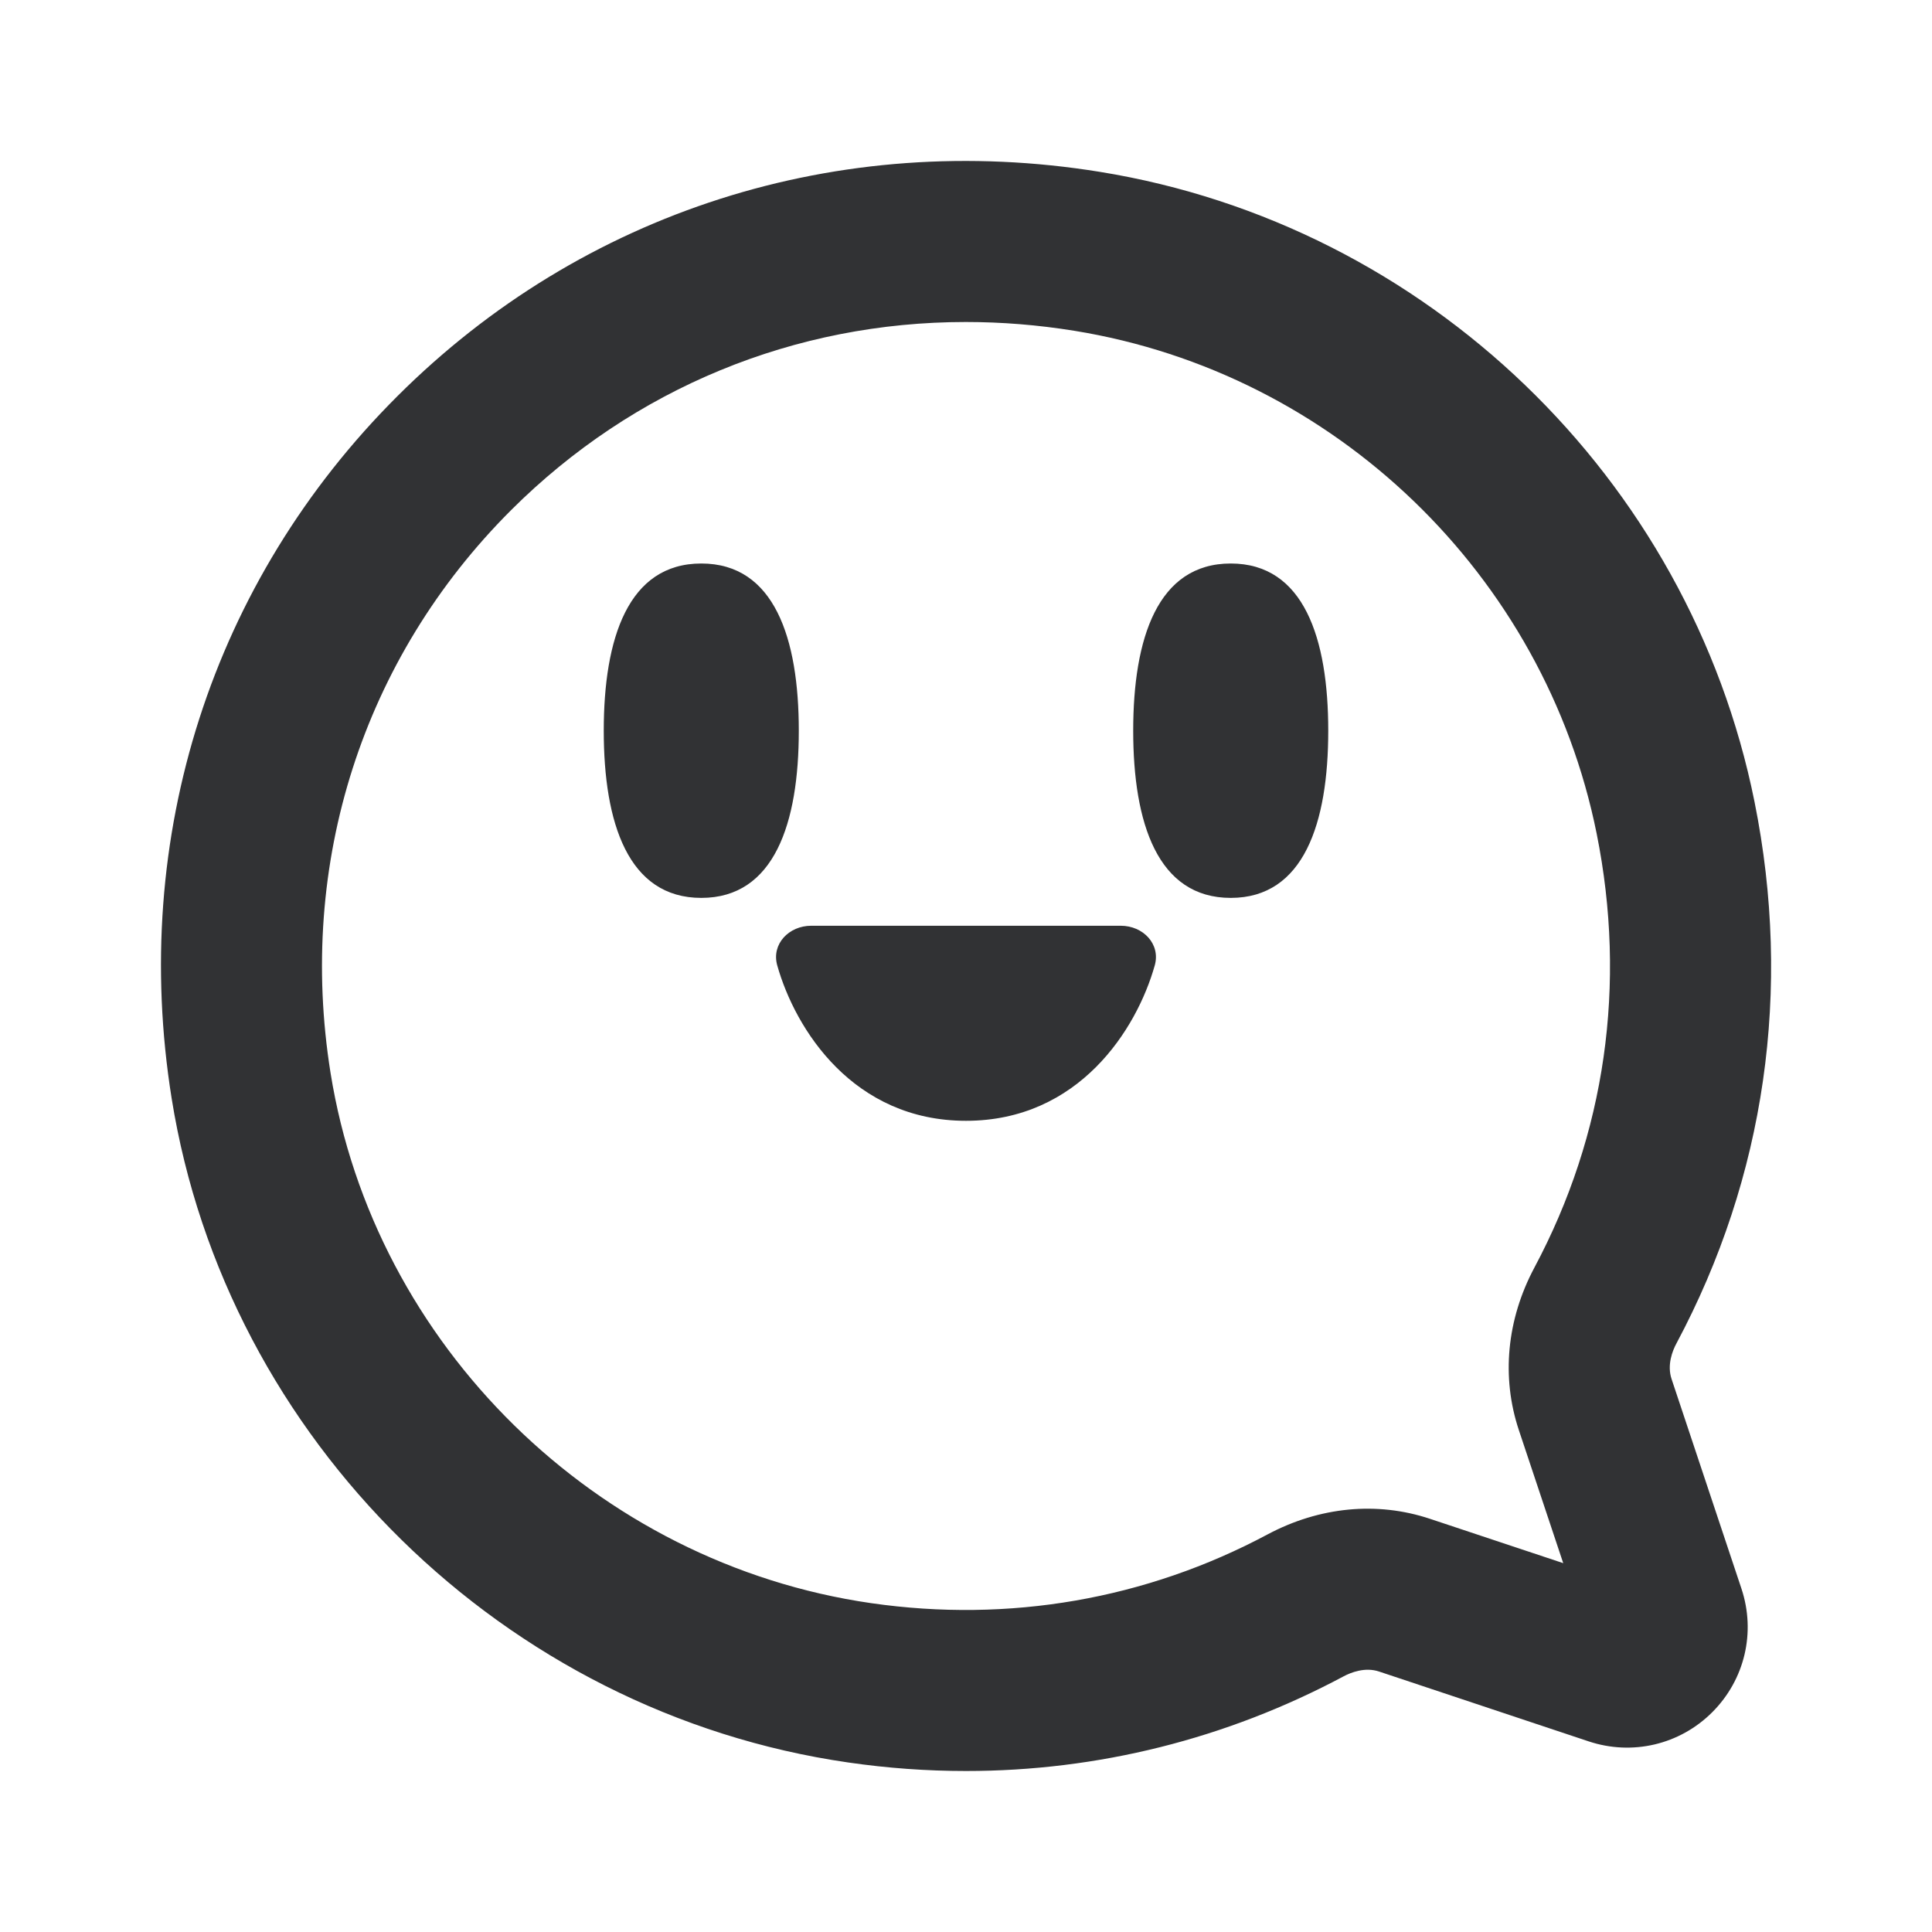 <svg width="24" height="24" viewBox="0 0 24 24" fill="none" xmlns="http://www.w3.org/2000/svg">
<path fill-rule="evenodd" clip-rule="evenodd" d="M6.349 6.337C7.872 4.818 9.877 4 11.998 4C12.443 4 12.893 4.036 13.345 4.109C16.58 4.632 19.187 7.142 19.834 10.354C20.211 12.228 19.944 14.093 19.06 15.748C18.717 16.392 18.649 17.107 18.867 17.763L19.419 19.418L17.763 18.867C17.105 18.648 16.391 18.718 15.748 19.06C14.238 19.867 12.534 20.162 10.822 19.915C7.409 19.422 4.648 16.713 4.106 13.327C3.69 10.723 4.508 8.175 6.349 6.337ZM10.536 21.894C11.025 21.965 11.514 22 12 22C13.635 22 15.234 21.602 16.691 20.824C16.779 20.777 16.956 20.706 17.13 20.764L19.735 21.632C20.276 21.812 20.866 21.674 21.27 21.27C21.675 20.865 21.813 20.277 21.633 19.735L20.765 17.131C20.706 16.955 20.777 16.778 20.825 16.689C21.929 14.621 22.265 12.294 21.795 9.959C20.985 5.935 17.717 2.791 13.664 2.135C10.421 1.61 7.237 2.625 4.936 4.922C2.635 7.218 1.613 10.397 2.132 13.643C2.81 17.884 6.266 21.277 10.536 21.894ZM9.923 9.077C9.923 10.224 9.62 11.154 8.712 11.154C7.803 11.154 7.5 10.224 7.5 9.077C7.5 7.93 7.803 7 8.712 7C9.62 7 9.923 7.93 9.923 9.077ZM12 13.923C10.601 13.923 9.88 12.791 9.655 11.992C9.581 11.726 9.801 11.5 10.077 11.5H13.923C14.199 11.5 14.419 11.726 14.345 11.992C14.12 12.791 13.4 13.923 12 13.923ZM16.5 9.077C16.5 10.224 16.197 11.154 15.289 11.154C14.38 11.154 14.077 10.224 14.077 9.077C14.077 7.93 14.38 7 15.289 7C16.197 7 16.5 7.93 16.5 9.077Z" fill="#313234"/>
</svg>
